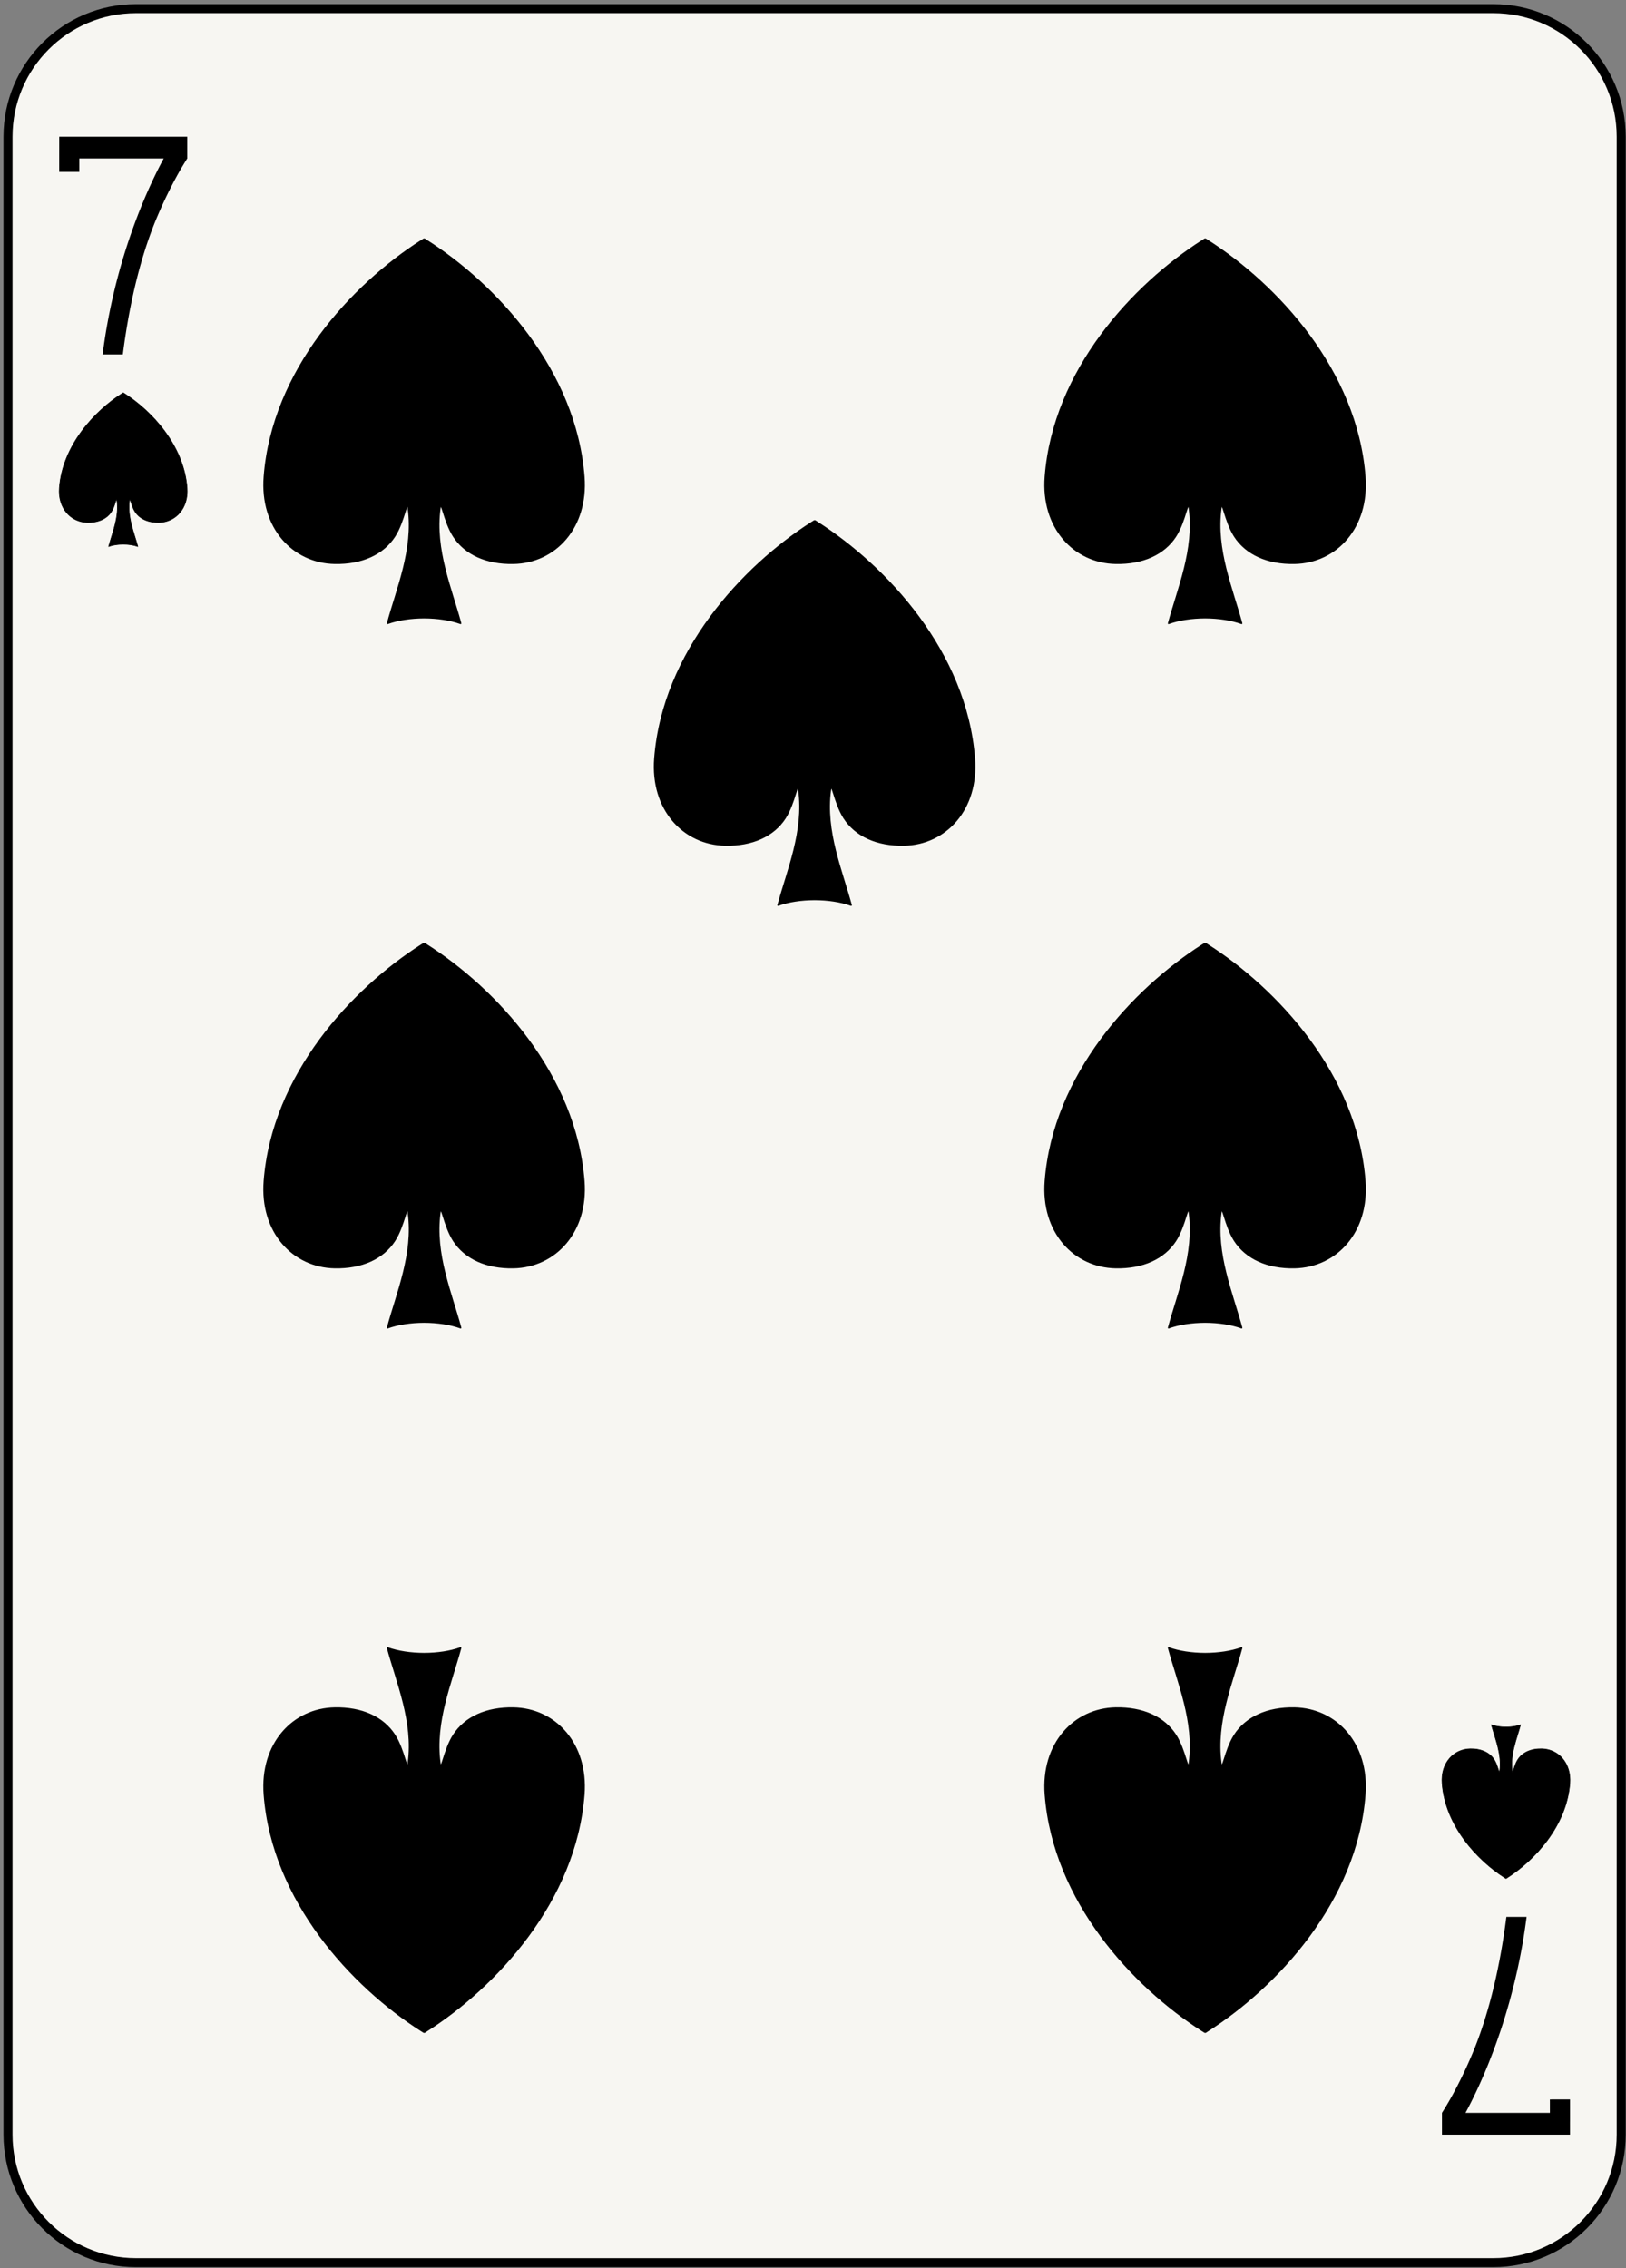 <svg xmlns="http://www.w3.org/2000/svg" viewBox="0 0 180 251"><rect x="0" y="0" width="180" height="251" fill="#808080" stroke="none"/><g fill="none" fill-rule="evenodd"><path d="M179.47 236.23c0 7.828-6.346 14.173-14.174 14.173H15.059c-7.827 0-14.173-6.345-14.173-14.173V15.132C.886 7.304 7.232.959 15.059.959h150.237c7.828 0 14.174 6.345 14.174 14.173V236.23z" fill="#F7F6F2"/><path d="M6.557 15.132v1.443h-.002v2.452l2.226-.002-.001-1.486h9.345c-1.449 2.657-5.353 10.628-6.766 21.688l2.239-.001c.831-6.522 2.253-11.627 3.879-15.41a49.57 49.57 0 012.126-4.375c.276-.501.501-.883.654-1.136.161-.265.433-.705.472-.766v-2.407H6.557zM13.633 43.479c-.042.027-.071.041-.118.072-3.038 1.94-6.583 5.725-6.946 10.441-.173 2.244 1.263 3.798 3.118 3.832 1.184.022 2.136-.399 2.653-1.203.428-.668.538-1.699.607-1.223.25 1.817-.511 3.563-.922 5.088.459-.167 1.035-.251 1.613-.253h.01c.577.002 1.152.086 1.61.253-.411-1.525-1.17-3.271-.921-5.088.07-.476.179.555.607 1.223.516.804 1.469 1.225 2.652 1.203 1.856-.034 3.291-1.588 3.118-3.832-.363-4.716-3.908-8.501-6.943-10.441-.033-.025-.062-.04-.11-.072h-.028z" fill="#000"/><path d="M13.633 43.479c-.042.027-.071.041-.118.072-3.038 1.94-6.583 5.725-6.946 10.441-.173 2.244 1.263 3.798 3.118 3.832 1.184.022 2.136-.399 2.653-1.203.428-.668.538-1.699.607-1.223.25 1.817-.511 3.563-.922 5.088.459-.167 1.035-.251 1.613-.253h.01c.577.002 1.152.086 1.61.253-.411-1.525-1.17-3.271-.921-5.088.07-.476.179.555.607 1.223.516.804 1.469 1.225 2.652 1.203 1.856-.034 3.291-1.588 3.118-3.832-.363-4.716-3.908-8.501-6.943-10.441-.033-.025-.062-.04-.11-.072h-.028 0z" stroke="#000" stroke-width=".065" stroke-linejoin="round"/><path d="M179.47 236.23c0 7.828-6.346 14.173-14.174 14.173H15.059c-7.827 0-14.173-6.345-14.173-14.173V15.132C.886 7.304 7.232.959 15.059.959h150.237c7.828 0 14.174 6.345 14.174 14.173V236.23h0z" stroke="#000"/><path d="M173.798 236.23v-1.442h.002v-2.453l-2.227.002.002 1.486h-9.345c1.449-2.656 5.353-10.627 6.765-21.687h-2.238c-.83 6.523-2.252 11.627-3.879 15.41a49.615 49.615 0 01-2.125 4.375 36.547 36.547 0 01-1.127 1.902v2.407h14.172zM166.704 207.882c-.041-.027-.07-.041-.117-.072-3.039-1.94-6.584-5.725-6.947-10.442-.172-2.244 1.263-3.797 3.119-3.832 1.183-.021 2.137.401 2.652 1.203.428.668.537 1.699.608 1.223.25-1.816-.512-3.562-.922-5.088.459.168 1.035.252 1.613.254h.01c.576-.002 1.152-.086 1.609-.254-.41 1.526-1.17 3.272-.92 5.088.069.476.178-.555.606-1.223.515-.802 1.468-1.224 2.652-1.203 1.856.035 3.291 1.588 3.119 3.832-.363 4.717-3.908 8.502-6.943 10.442-.033.025-.063.041-.111.072h-.028z" fill="#000"/><path d="M166.704 207.882c-.041-.027-.07-.041-.117-.072-3.039-1.94-6.584-5.725-6.947-10.442-.172-2.244 1.263-3.797 3.119-3.832 1.183-.021 2.137.401 2.652 1.203.428.668.537 1.699.608 1.223.25-1.816-.512-3.562-.922-5.088.459.168 1.035.252 1.613.254h.01c.576-.002 1.152-.086 1.609-.254-.41 1.526-1.17 3.272-.92 5.088.069.476.178-.555.606-1.223.515-.802 1.468-1.224 2.652-1.203 1.856.035 3.291 1.588 3.119 3.832-.363 4.717-3.908 8.502-6.943 10.442-.033.025-.063.041-.111.072h-.028 0z" stroke="#000" stroke-width=".065" stroke-linejoin="round"/><path d="M46.925 26.471c-.102.067-.174.103-.293.181-7.596 4.849-16.456 14.309-17.364 26.103-.432 5.611 3.155 9.496 7.794 9.58 2.961.054 5.341-.997 6.63-3.007 1.073-1.672 1.346-4.248 1.52-3.058.625 4.542-1.276 8.907-2.306 12.721 1.148-.417 2.589-.627 4.035-.632h.023c1.442.005 2.881.215 4.027.632-1.027-3.814-2.925-8.179-2.302-12.721.173-1.19.446 1.386 1.516 3.058 1.289 2.01 3.671 3.061 6.631 3.007 4.639-.084 8.226-3.969 7.794-9.58-.908-11.794-9.77-21.254-17.358-26.103-.083-.063-.156-.1-.275-.181h-.072z" fill="#000"/><path d="M46.925 26.471c-.102.067-.174.103-.293.181-7.596 4.849-16.456 14.309-17.364 26.103-.432 5.611 3.155 9.496 7.794 9.58 2.961.054 5.341-.997 6.63-3.007 1.073-1.672 1.346-4.248 1.52-3.058.625 4.542-1.276 8.907-2.306 12.721 1.148-.417 2.589-.627 4.035-.632h.023c1.442.005 2.881.215 4.027.632-1.027-3.814-2.925-8.179-2.302-12.721.173-1.19.446 1.386 1.516 3.058 1.289 2.01 3.671 3.061 6.631 3.007 4.639-.084 8.226-3.969 7.794-9.58-.908-11.794-9.77-21.254-17.358-26.103-.083-.063-.156-.1-.275-.181h-.072 0z" stroke="#000" stroke-width=".163" stroke-linejoin="round"/><path d="M133.382 26.471c-.102.067-.174.103-.293.181-7.596 4.849-16.455 14.309-17.363 26.103-.434 5.611 3.154 9.496 7.793 9.58 2.961.054 5.341-.997 6.631-3.007 1.072-1.672 1.345-4.248 1.519-3.058.625 4.542-1.275 8.907-2.305 12.721 1.147-.417 2.588-.627 4.034-.632h.023c1.443.005 2.881.215 4.027.632-1.027-3.814-2.925-8.179-2.302-12.721.173-1.19.447 1.386 1.517 3.058 1.289 2.01 3.67 3.061 6.631 3.007 4.639-.084 8.225-3.969 7.793-9.58-.908-11.794-9.77-21.254-17.357-26.103-.084-.063-.157-.1-.276-.181h-.072z" fill="#000"/><path d="M133.382 26.471c-.102.067-.174.103-.293.181-7.596 4.849-16.455 14.309-17.363 26.103-.434 5.611 3.154 9.496 7.793 9.58 2.961.054 5.341-.997 6.631-3.007 1.072-1.672 1.345-4.248 1.519-3.058.625 4.542-1.275 8.907-2.305 12.721 1.147-.417 2.588-.627 4.034-.632h.023c1.443.005 2.881.215 4.027.632-1.027-3.814-2.925-8.179-2.302-12.721.173-1.19.447 1.386 1.517 3.058 1.289 2.01 3.67 3.061 6.631 3.007 4.639-.084 8.225-3.969 7.793-9.58-.908-11.794-9.77-21.254-17.357-26.103-.084-.063-.157-.1-.276-.181h-.072 0z" stroke="#000" stroke-width=".163" stroke-linejoin="round"/><path d="M90.153 57.652c-.101.067-.173.103-.293.181-7.595 4.849-16.457 14.31-17.365 26.104-.431 5.61 3.156 9.495 7.795 9.579 2.961.054 5.342-.997 6.631-3.007 1.072-1.672 1.346-4.248 1.52-3.058.625 4.542-1.276 8.907-2.305 12.721 1.146-.417 2.588-.626 4.033-.632h.023c1.444.006 2.881.215 4.028.632-1.028-3.814-2.926-8.179-2.303-12.721.174-1.19.447 1.386 1.518 3.058 1.289 2.01 3.67 3.061 6.631 3.007 4.638-.084 8.224-3.969 7.792-9.579-.908-11.794-9.769-21.255-17.357-26.104-.084-.062-.156-.099-.275-.181h-.073z" fill="#000"/><path d="M90.153 57.652c-.101.067-.173.103-.293.181-7.595 4.849-16.457 14.31-17.365 26.104-.431 5.61 3.156 9.495 7.795 9.579 2.961.054 5.342-.997 6.631-3.007 1.072-1.672 1.346-4.248 1.52-3.058.625 4.542-1.276 8.907-2.305 12.721 1.146-.417 2.588-.626 4.033-.632h.023c1.444.006 2.881.215 4.028.632-1.028-3.814-2.926-8.179-2.303-12.721.174-1.19.447 1.386 1.518 3.058 1.289 2.01 3.67 3.061 6.631 3.007 4.638-.084 8.224-3.969 7.792-9.579-.908-11.794-9.769-21.255-17.357-26.104-.084-.062-.156-.099-.275-.181h-.073 0z" stroke="#000" stroke-width=".163" stroke-linejoin="round"/><path d="M46.925 104.423c-.102.067-.174.104-.293.18-7.596 4.849-16.456 14.308-17.364 26.099-.432 5.612 3.155 9.496 7.794 9.58 2.961.055 5.341-.998 6.63-3.007 1.073-1.672 1.346-4.249 1.52-3.057.625 4.541-1.276 8.906-2.306 12.72 1.148-.417 2.589-.626 4.035-.632h.023c1.442.006 2.881.215 4.027.632-1.027-3.814-2.925-8.179-2.302-12.72.173-1.192.446 1.385 1.516 3.057 1.289 2.009 3.671 3.062 6.631 3.007 4.639-.084 8.226-3.968 7.794-9.58-.908-11.791-9.77-21.25-17.358-26.099-.083-.06-.156-.099-.275-.18h-.072z" fill="#000"/><path d="M46.925 104.423c-.102.067-.174.104-.293.18-7.596 4.849-16.456 14.308-17.364 26.099-.432 5.612 3.155 9.496 7.794 9.58 2.961.055 5.341-.998 6.63-3.007 1.073-1.672 1.346-4.249 1.52-3.057.625 4.541-1.276 8.906-2.306 12.72 1.148-.417 2.589-.626 4.035-.632h.023c1.442.006 2.881.215 4.027.632-1.027-3.814-2.925-8.179-2.302-12.72.173-1.192.446 1.385 1.516 3.057 1.289 2.009 3.671 3.062 6.631 3.007 4.639-.084 8.226-3.968 7.794-9.58-.908-11.791-9.77-21.25-17.358-26.099-.083-.06-.156-.099-.275-.18h-.072 0z" stroke="#000" stroke-width=".163" stroke-linejoin="round"/><path d="M133.382 104.423c-.102.067-.174.102-.293.18-7.596 4.849-16.455 14.308-17.363 26.099-.434 5.612 3.154 9.496 7.793 9.58 2.961.055 5.341-.998 6.631-3.007 1.072-1.67 1.345-4.249 1.519-3.057.625 4.541-1.275 8.906-2.305 12.72 1.147-.417 2.588-.626 4.034-.632h.023c1.443.006 2.881.215 4.027.632-1.027-3.814-2.925-8.179-2.302-12.72.173-1.192.447 1.387 1.517 3.057 1.289 2.009 3.67 3.062 6.631 3.007 4.639-.084 8.225-3.968 7.793-9.58-.908-11.791-9.77-21.25-17.357-26.099-.084-.062-.157-.099-.276-.18h-.072z" fill="#000"/><path d="M133.382 104.423c-.102.067-.174.102-.293.18-7.596 4.849-16.455 14.308-17.363 26.099-.434 5.612 3.154 9.496 7.793 9.58 2.961.055 5.341-.998 6.631-3.007 1.072-1.67 1.345-4.249 1.519-3.057.625 4.541-1.275 8.906-2.305 12.72 1.147-.417 2.588-.626 4.034-.632h.023c1.443.006 2.881.215 4.027.632-1.027-3.814-2.925-8.179-2.302-12.72.173-1.192.447 1.387 1.517 3.057 1.289 2.009 3.67 3.062 6.631 3.007 4.639-.084 8.225-3.968 7.793-9.58-.908-11.791-9.77-21.25-17.357-26.099-.084-.062-.157-.099-.276-.18h-.072 0z" stroke="#000" stroke-width=".163" stroke-linejoin="round"/><path d="M46.925 224.892c-.102-.067-.174-.104-.293-.182-7.596-4.848-16.456-14.309-17.364-26.104-.432-5.609 3.155-9.494 7.794-9.578 2.961-.054 5.341.997 6.63 3.006 1.073 1.672 1.346 4.248 1.52 3.059.625-4.543-1.276-8.908-2.306-12.721 1.148.416 2.589.627 4.035.631h.023c1.442-.004 2.881-.215 4.027-.631-1.027 3.813-2.925 8.178-2.302 12.721.173 1.189.446-1.387 1.516-3.059 1.289-2.009 3.671-3.06 6.631-3.006 4.639.084 8.226 3.969 7.794 9.578-.908 11.795-9.77 21.256-17.358 26.104-.083.062-.156.1-.275.182h-.072z" fill="#000"/><path d="M46.925 224.892c-.102-.067-.174-.104-.293-.182-7.596-4.848-16.456-14.309-17.364-26.104-.432-5.609 3.155-9.494 7.794-9.578 2.961-.054 5.341.997 6.63 3.006 1.073 1.672 1.346 4.248 1.52 3.059.625-4.543-1.276-8.908-2.306-12.721 1.148.416 2.589.627 4.035.631h.023c1.442-.004 2.881-.215 4.027-.631-1.027 3.813-2.925 8.178-2.302 12.721.173 1.189.446-1.387 1.516-3.059 1.289-2.009 3.671-3.06 6.631-3.006 4.639.084 8.226 3.969 7.794 9.578-.908 11.795-9.77 21.256-17.358 26.104-.083.062-.156.1-.275.182h-.072 0z" stroke="#000" stroke-width=".163" stroke-linejoin="round"/><path d="M133.382 224.892c-.102-.069-.174-.104-.293-.182-7.596-4.85-16.455-14.31-17.363-26.104-.432-5.609 3.154-9.494 7.793-9.58 2.961-.052 5.341.999 6.631 3.008 1.072 1.672 1.345 4.248 1.519 3.059.625-4.543-1.275-8.908-2.305-12.721 1.147.416 2.588.627 4.034.631h.023c1.443-.004 2.881-.215 4.029-.631-1.029 3.813-2.927 8.178-2.304 12.721.173 1.189.449-1.387 1.517-3.059 1.289-2.009 3.67-3.06 6.631-3.008 4.639.086 8.225 3.971 7.793 9.58-.908 11.794-9.77 21.254-17.357 26.104-.084.062-.157.1-.276.182h-.072z" fill="#000"/><path d="M133.382 224.892c-.102-.069-.174-.104-.293-.182-7.596-4.85-16.455-14.31-17.363-26.104-.432-5.609 3.154-9.494 7.793-9.58 2.961-.052 5.341.999 6.631 3.008 1.072 1.672 1.345 4.248 1.519 3.059.625-4.543-1.275-8.908-2.305-12.721 1.147.416 2.588.627 4.034.631h.023c1.443-.004 2.881-.215 4.029-.631-1.029 3.813-2.927 8.178-2.304 12.721.173 1.189.449-1.387 1.517-3.059 1.289-2.009 3.67-3.06 6.631-3.008 4.639.086 8.225 3.971 7.793 9.58-.908 11.794-9.77 21.254-17.357 26.104-.084.062-.157.1-.276.182h-.072 0z" stroke="#000" stroke-width=".163" stroke-linejoin="round"/></g></svg>